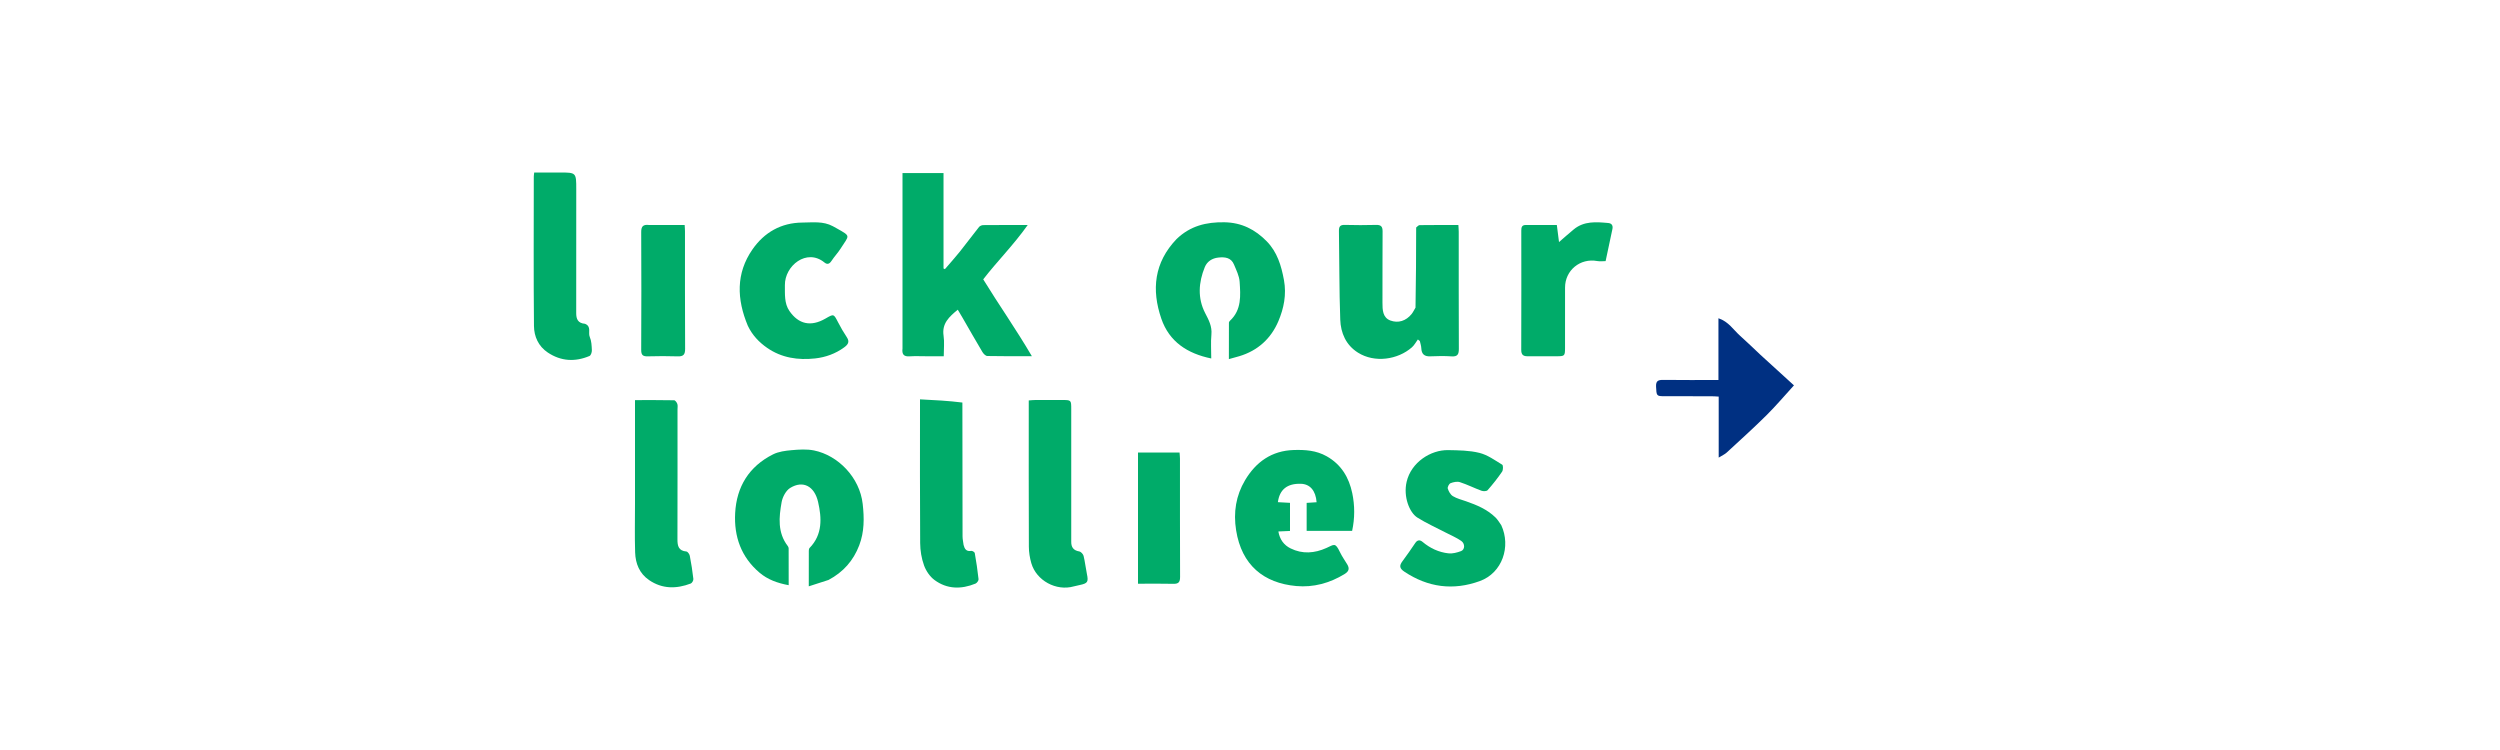 <svg version="1.1" id="Layer_1" xmlns="http://www.w3.org/2000/svg" xmlns:xlink="http://www.w3.org/1999/xlink" x="0px" y="0px"
	 width="100%" viewBox="0 0 2000 600" enable-background="new 0 0 2000 600" xml:space="preserve">

<path fill="#00AB69" opacity="1" stroke="none" 
	d="
M722.002,278.771 
	C722.002,231.831 722.002,185.367 722.002,138.454 
	C732.952,138.454 743.64,138.454 754.815,138.454 
	C754.815,163.948 754.815,189.363 754.815,214.777 
	C755.177,214.962 755.54,215.146 755.902,215.33 
	C759.865,210.716 763.958,206.206 767.76,201.463 
	C773.001,194.923 777.972,188.166 783.201,181.615 
	C783.898,180.741 785.426,180.096 786.577,180.085 
	C797.885,179.973 809.194,180.017 822.161,180.017 
	C810.831,196.035 797.759,208.977 786.58,223.475 
	C798.954,243.662 812.728,263.154 825.487,284.952 
	C812.387,284.952 801.111,285.063 789.842,284.806 
	C788.492,284.775 786.763,283 785.931,281.604 
	C780.535,272.557 775.344,263.389 770.074,254.267 
	C768.865,252.173 767.611,250.105 766.217,247.753 
	C759.329,253.425 753.374,258.758 754.866,268.647 
	C755.627,273.689 754.999,278.94 754.999,285.008 
	C750.529,285.008 746.286,285.009 742.043,285.008 
	C737.213,285.008 732.367,284.772 727.556,285.075 
	C723.067,285.358 721.425,283.506 722.002,278.771 
z"/>
<path fill="#00AB69" opacity="1" stroke="none" 
	d="
M1132.93,182.007 
	C1133.841,181.343 1134.745,180.113 1135.665,180.101 
	C1145.812,179.963 1155.963,180.014 1166.705,180.014 
	C1166.812,182.034 1166.986,183.787 1166.987,185.54 
	C1167.003,216.692 1166.929,247.845 1167.077,278.997 
	C1167.098,283.391 1166.106,285.433 1161.256,285.099 
	C1155.619,284.71 1149.926,284.82 1144.273,285.065 
	C1139.486,285.273 1137.249,283.295 1137.042,278.541 
	C1136.959,276.623 1136.277,274.731 1135.868,272.827 
	C1135.343,272.408 1134.819,271.989 1134.295,271.571 
	C1132.727,273.682 1131.472,276.147 1129.542,277.848 
	C1118.282,287.765 1099.749,290.53 1086.374,282.108 
	C1076.722,276.029 1072.589,266.361 1072.204,255.714 
	C1071.351,232.134 1071.539,208.517 1071.149,184.918 
	C1071.09,181.333 1072.007,179.819 1075.864,179.928 
	C1084.186,180.162 1092.524,180.149 1100.848,179.934 
	C1104.749,179.834 1106.101,181.172 1106.069,185.114 
	C1105.918,204.104 1106.047,223.096 1105.973,242.087 
	C1105.951,247.902 1106.148,254.126 1112.293,256.402 
	C1118.601,258.738 1124.756,256.749 1129.241,251.286 
	C1130.35,249.935 1131.104,248.292 1132.405,246.124 
	C1132.836,224.312 1132.883,203.159 1132.93,182.007 
z"/>
<path fill="#00AB69" opacity="1" stroke="none" 
	d="
M941.253,191.242 
	C952.18,180.695 965.065,177.552 979.632,177.819 
	C993.358,178.071 1004.179,183.652 1013.362,193.028 
	C1021.735,201.575 1025.034,212.435 1027.167,224.043 
	C1029.306,235.681 1027.073,246.62 1022.729,256.894 
	C1016.836,270.832 1006.246,280.542 991.387,284.971 
	C988.902,285.712 986.393,286.37 983.099,287.288 
	C983.099,277.289 983.083,267.733 983.141,258.178 
	C983.144,257.612 983.623,256.926 984.075,256.503 
	C993.367,247.809 992.424,236.411 991.706,225.413 
	C991.4,220.73 989.037,216.101 987.19,211.619 
	C984.86,205.965 979.816,205.487 974.634,206.053 
	C969.701,206.593 965.7,209.133 963.831,213.703 
	C958.826,225.94 957.972,238.566 964.138,250.48 
	C967.034,256.077 969.738,261.053 969.125,267.637 
	C968.544,273.883 969,280.227 969,286.782 
	C949.908,282.83 935.392,273.423 929.053,254.914 
	C921.138,231.801 923.271,210.039 941.253,191.242 
z"/>
<path fill="#00AB69" opacity="1" stroke="none" 
	d="
M662.812,463.961 
	C657.497,465.632 652.563,467.247 647.019,469.062 
	C647.019,458.935 647.004,449.79 647.046,440.644 
	C647.049,439.873 647.183,438.865 647.668,438.368 
	C658.138,427.641 657.401,414.399 654.481,401.622 
	C651.585,388.945 642.479,384.038 632.172,390.33 
	C628.766,392.41 626.047,397.545 625.303,401.694 
	C623.135,413.776 621.936,426.09 630.237,436.87 
	C630.615,437.36 630.912,438.063 630.915,438.668 
	C630.957,448.297 630.944,457.927 630.944,468.149 
	C621.969,466.504 614.18,463.689 607.63,458.14 
	C592.905,445.667 587.129,429.222 588.126,410.497 
	C589.255,389.299 599.243,373.118 618.431,363.493 
	C622.849,361.276 628.249,360.581 633.282,360.138 
	C639.223,359.614 645.446,359.183 651.212,360.358 
	C670.503,364.29 687.762,381.961 690.151,403.114 
	C691.432,414.451 691.517,425.432 687.387,436.251 
	C682.713,448.49 674.664,457.667 662.812,463.961 
z"/>
<path fill="#00AB69" opacity="1" stroke="none" 
	d="
M1032,411.055 
	C1032,415.833 1032,420.123 1032,424.764 
	C1028.649,424.911 1025.874,425.033 1022.695,425.173 
	C1023.781,431.501 1027.048,436.05 1032.466,438.722 
	C1041.977,443.412 1051.648,442.647 1061.096,438.4 
	C1067.43,435.553 1068.163,433.785 1071.953,441.688 
	C1073.582,445.086 1075.796,448.203 1077.749,451.445 
	C1079.724,454.725 1079.249,457.012 1075.719,459.186 
	C1063.786,466.537 1050.674,470.071 1036.989,468.827 
	C1011.042,466.468 993.317,452.15 988.889,424.204 
	C986.62,409.88 988.738,396.466 996.061,384.162 
	C1004.751,369.56 1017.352,360.562 1034.955,360.01 
	C1044.094,359.723 1052.969,360.309 1061.306,364.998 
	C1073.038,371.595 1079.192,382.036 1081.81,394.541 
	C1083.875,404.403 1083.899,414.546 1081.703,424.701 
	C1069.469,424.701 1057.556,424.701 1045.322,424.701 
	C1045.322,417.167 1045.322,409.932 1045.322,402.299 
	C1048.092,402.12 1050.689,401.951 1053.285,401.783 
	C1052.578,392.504 1048.033,387.23 1040.673,387.024 
	C1029.845,386.72 1023.679,391.541 1022.307,401.734 
	C1025.264,401.898 1028.196,402.061 1032,402.271 
	C1032,405.059 1032,407.812 1032,411.055 
z"/>
<path fill="#00AB69" opacity="1" stroke="none" 
	d="
M1201.016,420.163 
	C1208.894,437.18 1201.9,458.315 1183.836,464.867 
	C1162.55,472.587 1142.405,469.948 1123.462,457.321 
	C1119.421,454.628 1119.41,452.405 1121.988,448.938 
	C1125.522,444.185 1128.914,439.32 1132.208,434.396 
	C1133.93,431.821 1135.989,431.781 1138.011,433.482 
	C1144.083,438.591 1151.043,441.84 1158.83,442.688 
	C1162.09,443.043 1165.708,442.053 1168.863,440.873 
	C1171.963,439.714 1172.174,434.943 1168.977,432.721 
	C1165.115,430.038 1160.662,428.202 1156.461,426.009 
	C1148.919,422.071 1141.093,418.587 1133.914,414.072 
	C1127.498,410.037 1122.538,397.263 1125.306,385.432 
	C1128.97,369.77 1144.623,359.853 1158.443,360.095 
	C1166.841,360.241 1175.476,360.302 1183.534,362.3 
	C1190.019,363.907 1195.907,368.184 1201.767,371.757 
	C1202.618,372.276 1202.59,376 1201.667,377.351 
	C1198.138,382.516 1194.224,387.446 1190.09,392.144 
	C1189.282,393.062 1186.637,393.125 1185.202,392.598 
	C1179.394,390.465 1173.831,387.631 1167.958,385.731 
	C1165.724,385.008 1162.725,385.657 1160.418,386.559 
	C1159.231,387.023 1157.856,389.713 1158.223,390.873 
	C1158.94,393.14 1160.384,395.762 1162.317,396.927 
	C1165.499,398.846 1169.288,399.787 1172.86,401.028 
	C1181.432,404.008 1189.743,407.483 1196.361,413.947 
	C1198.11,415.655 1199.396,417.838 1201.016,420.163 
z"/>
<path fill="#00AB69" opacity="1" stroke="none" 
	d="
M598.268,260.636 
	C589.388,239.391 588.655,218.695 601.985,199.506 
	C611.413,185.934 624.877,178.183 641.874,178.053 
	C650.088,177.991 658.513,176.794 666.253,180.959 
	C667.253,181.497 668.248,182.043 669.237,182.6 
	C681.147,189.307 679.377,187.956 672.551,198.785 
	C670.36,202.261 667.438,205.274 665.193,208.722 
	C663.539,211.262 661.784,211.812 659.517,209.96 
	C645.392,198.413 627.716,212.603 627.913,228.144 
	C628.004,235.299 627.315,242.695 631.569,248.835 
	C638.816,259.294 648.582,261.655 660.325,254.883 
	C667.059,250.999 666.926,250.994 670.446,257.807 
	C672.556,261.89 674.851,265.907 677.411,269.719 
	C679.93,273.472 678.425,275.642 675.316,277.914 
	C668.352,283.002 660.398,285.838 652.076,286.751 
	C638.475,288.244 625.278,286.324 613.687,278.269 
	C607.23,273.783 601.874,268.193 598.268,260.636 
z"/>
<path fill="#00AB69" opacity="1" stroke="none" 
	d="
M770.864,435.936 
	C771.665,439.117 773.023,441.398 777.004,440.703 
	C777.854,440.555 779.683,441.671 779.814,442.422 
	C781.025,449.374 782.095,456.359 782.842,463.373 
	C782.96,464.482 781.519,466.425 780.357,466.899 
	C768.982,471.534 757.656,471.447 747.595,463.998 
	C743.892,461.256 740.802,456.694 739.226,452.317 
	C737.204,446.705 736.18,440.449 736.134,434.46 
	C735.865,398.677 736.001,362.892 736.001,327.108 
	C736.001,324.979 736.001,322.85 736.001,319.477 
	C747.613,320.063 758.698,320.622 769.91,322.038 
	C770.025,358.284 769.998,393.673 770.04,429.061 
	C770.042,431.353 770.577,433.644 770.864,435.936 
z"/>
<path fill="#00AB69" opacity="1" stroke="none" 
	d="
M859.008,469.111 
	C844.94,473.114 829.06,464.425 825.043,450.506 
	C823.827,446.29 823.105,441.776 823.086,437.395 
	C822.935,400.574 823,363.752 822.999,326.93 
	C822.999,324.94 822.999,322.949 822.999,320.352 
	C824.832,320.223 826.413,320.024 827.994,320.016 
	C835.158,319.981 842.323,319.997 849.487,320.001 
	C856.984,320.005 856.992,320.008 856.993,327.294 
	C856.996,361.116 856.994,394.939 856.995,428.761 
	C856.995,430.261 857.027,431.761 856.996,433.26 
	C856.906,437.707 858.707,440.353 863.404,441.152 
	C864.762,441.383 866.516,443.277 866.868,444.709 
	C868.045,449.489 868.533,454.434 869.54,459.263 
	C870.844,465.52 870.175,466.671 863.777,468.018 
	C862.322,468.324 860.881,468.694 859.008,469.111 
z"/>
<path fill="#00AB69" opacity="1" stroke="none" 
	d="
M468.004,259.029 
	C473.401,261.218 470.319,266.098 471.807,269.536 
	C473.196,272.746 473.332,276.6 473.494,280.193 
	C473.564,281.745 472.718,284.318 471.597,284.792 
	C460.054,289.669 448.754,289.052 438.202,282.007 
	C430.727,277.017 427.254,269.183 427.174,260.795 
	C426.794,220.968 427.01,181.136 427.027,141.305 
	C427.027,140.49 427.186,139.674 427.36,138.003 
	C434.129,138.003 440.884,138.003 447.64,138.003 
	C461.004,138.003 461.004,138.003 461.004,151.422 
	C461.004,184.419 461.037,217.417 460.968,250.414 
	C460.958,255.172 462.235,258.567 468.004,259.029 
z"/>
<path fill="#00AB69" opacity="1" stroke="none" 
	d="
M508.001,403 
	C508.001,375.237 508.001,347.975 508.001,320.084 
	C518.782,320.084 529.041,320.008 539.295,320.215 
	C540.203,320.233 541.464,321.964 541.861,323.137 
	C542.318,324.485 542.01,326.098 542.01,327.596 
	C542.013,362.224 542.061,396.853 541.958,431.48 
	C541.943,436.731 542.814,440.651 549.12,441.203 
	C550.152,441.294 551.585,443.322 551.84,444.646 
	C553.025,450.783 553.997,456.972 554.698,463.181 
	C554.829,464.341 553.653,466.423 552.602,466.823 
	C541.079,471.205 529.758,471.262 519.219,464.033 
	C511.539,458.764 508.39,450.809 508.105,441.954 
	C507.693,429.148 508,416.319 508.001,403 
z"/>
<path fill="#00AB69" opacity="1" stroke="none" 
	d="
M1234.005,285.009 
	C1229.675,285.006 1225.843,284.979 1222.011,285.007 
	C1218.615,285.031 1216.98,283.778 1216.994,279.993 
	C1217.107,248.173 1217.073,216.351 1217.035,184.53 
	C1217.032,181.872 1217.419,179.955 1220.738,179.989 
	C1228.876,180.073 1237.016,180.017 1245.471,180.017 
	C1246.134,185.212 1246.752,190.057 1247.211,193.654 
	C1250.77,190.584 1254.835,186.937 1259.049,183.473 
	C1267.263,176.72 1276.965,177.538 1286.593,178.402 
	C1289.286,178.643 1290.556,180.358 1289.935,183.232 
	C1288.132,191.579 1286.386,199.939 1284.489,208.899 
	C1282.37,208.899 1280.029,209.251 1277.829,208.842 
	C1264.163,206.301 1252.031,216.225 1252.041,230.066 
	C1252.053,246.227 1252.071,262.387 1252.029,278.548 
	C1252.013,284.707 1251.658,284.99 1245.498,285.007 
	C1241.833,285.016 1238.168,285.009 1234.005,285.009 
z"/>
<path fill="#003082" opacity="1" stroke="none" 
	d="
M1408.267,283.765 
	C1417.797,292.468 1427.075,300.921 1435.167,308.294 
	C1427.548,316.636 1420.708,324.761 1413.192,332.203 
	C1402.847,342.446 1392.025,352.209 1381.317,362.081 
	C1379.796,363.483 1377.77,364.337 1374.956,366.077 
	C1374.956,348.948 1374.956,333.347 1374.956,317.276 
	C1372.753,317.165 1370.984,317.003 1369.216,317 
	C1356.395,316.977 1343.573,317.03 1330.753,316.965 
	C1325.214,316.937 1325.179,316.373 1324.849,309.301 
	C1324.628,304.556 1326.678,303.868 1330.74,303.923 
	C1345.203,304.119 1359.671,304 1374.752,304 
	C1374.752,287.575 1374.752,271.519 1374.752,254.601 
	C1382.884,257.314 1386.728,263.854 1391.992,268.548 
	C1397.445,273.412 1402.682,278.517 1408.267,283.765 
z"/>
<path fill="#00AB69" opacity="1" stroke="none" 
	d="
M519.235,179.998 
	C528.856,179.997 538.001,179.997 547.73,179.997 
	C547.83,181.889 547.987,183.475 547.988,185.061 
	C548.002,216.373 547.912,247.684 548.095,278.995 
	C548.122,283.563 546.826,285.247 542.193,285.085 
	C534.208,284.806 526.203,284.862 518.214,285.071 
	C514.424,285.17 512.943,284.144 512.964,280.019 
	C513.124,248.542 513.127,217.064 512.97,185.587 
	C512.948,181.138 514.469,179.423 519.235,179.998 
z"/>
<path fill="#00AB69" opacity="1" stroke="none" 
	d="
M918.088,362 
	C926.733,362 934.892,362 943.645,362 
	C943.77,363.825 943.973,365.411 943.974,366.997 
	C943.993,398.496 943.929,429.996 944.063,461.494 
	C944.081,465.544 942.965,467.163 938.724,467.054 
	C929.421,466.814 920.108,466.98 910.401,466.98 
	C910.401,432.012 910.401,397.445 910.401,362 
	C912.77,362 915.185,362 918.088,362 
z"/>

</svg>